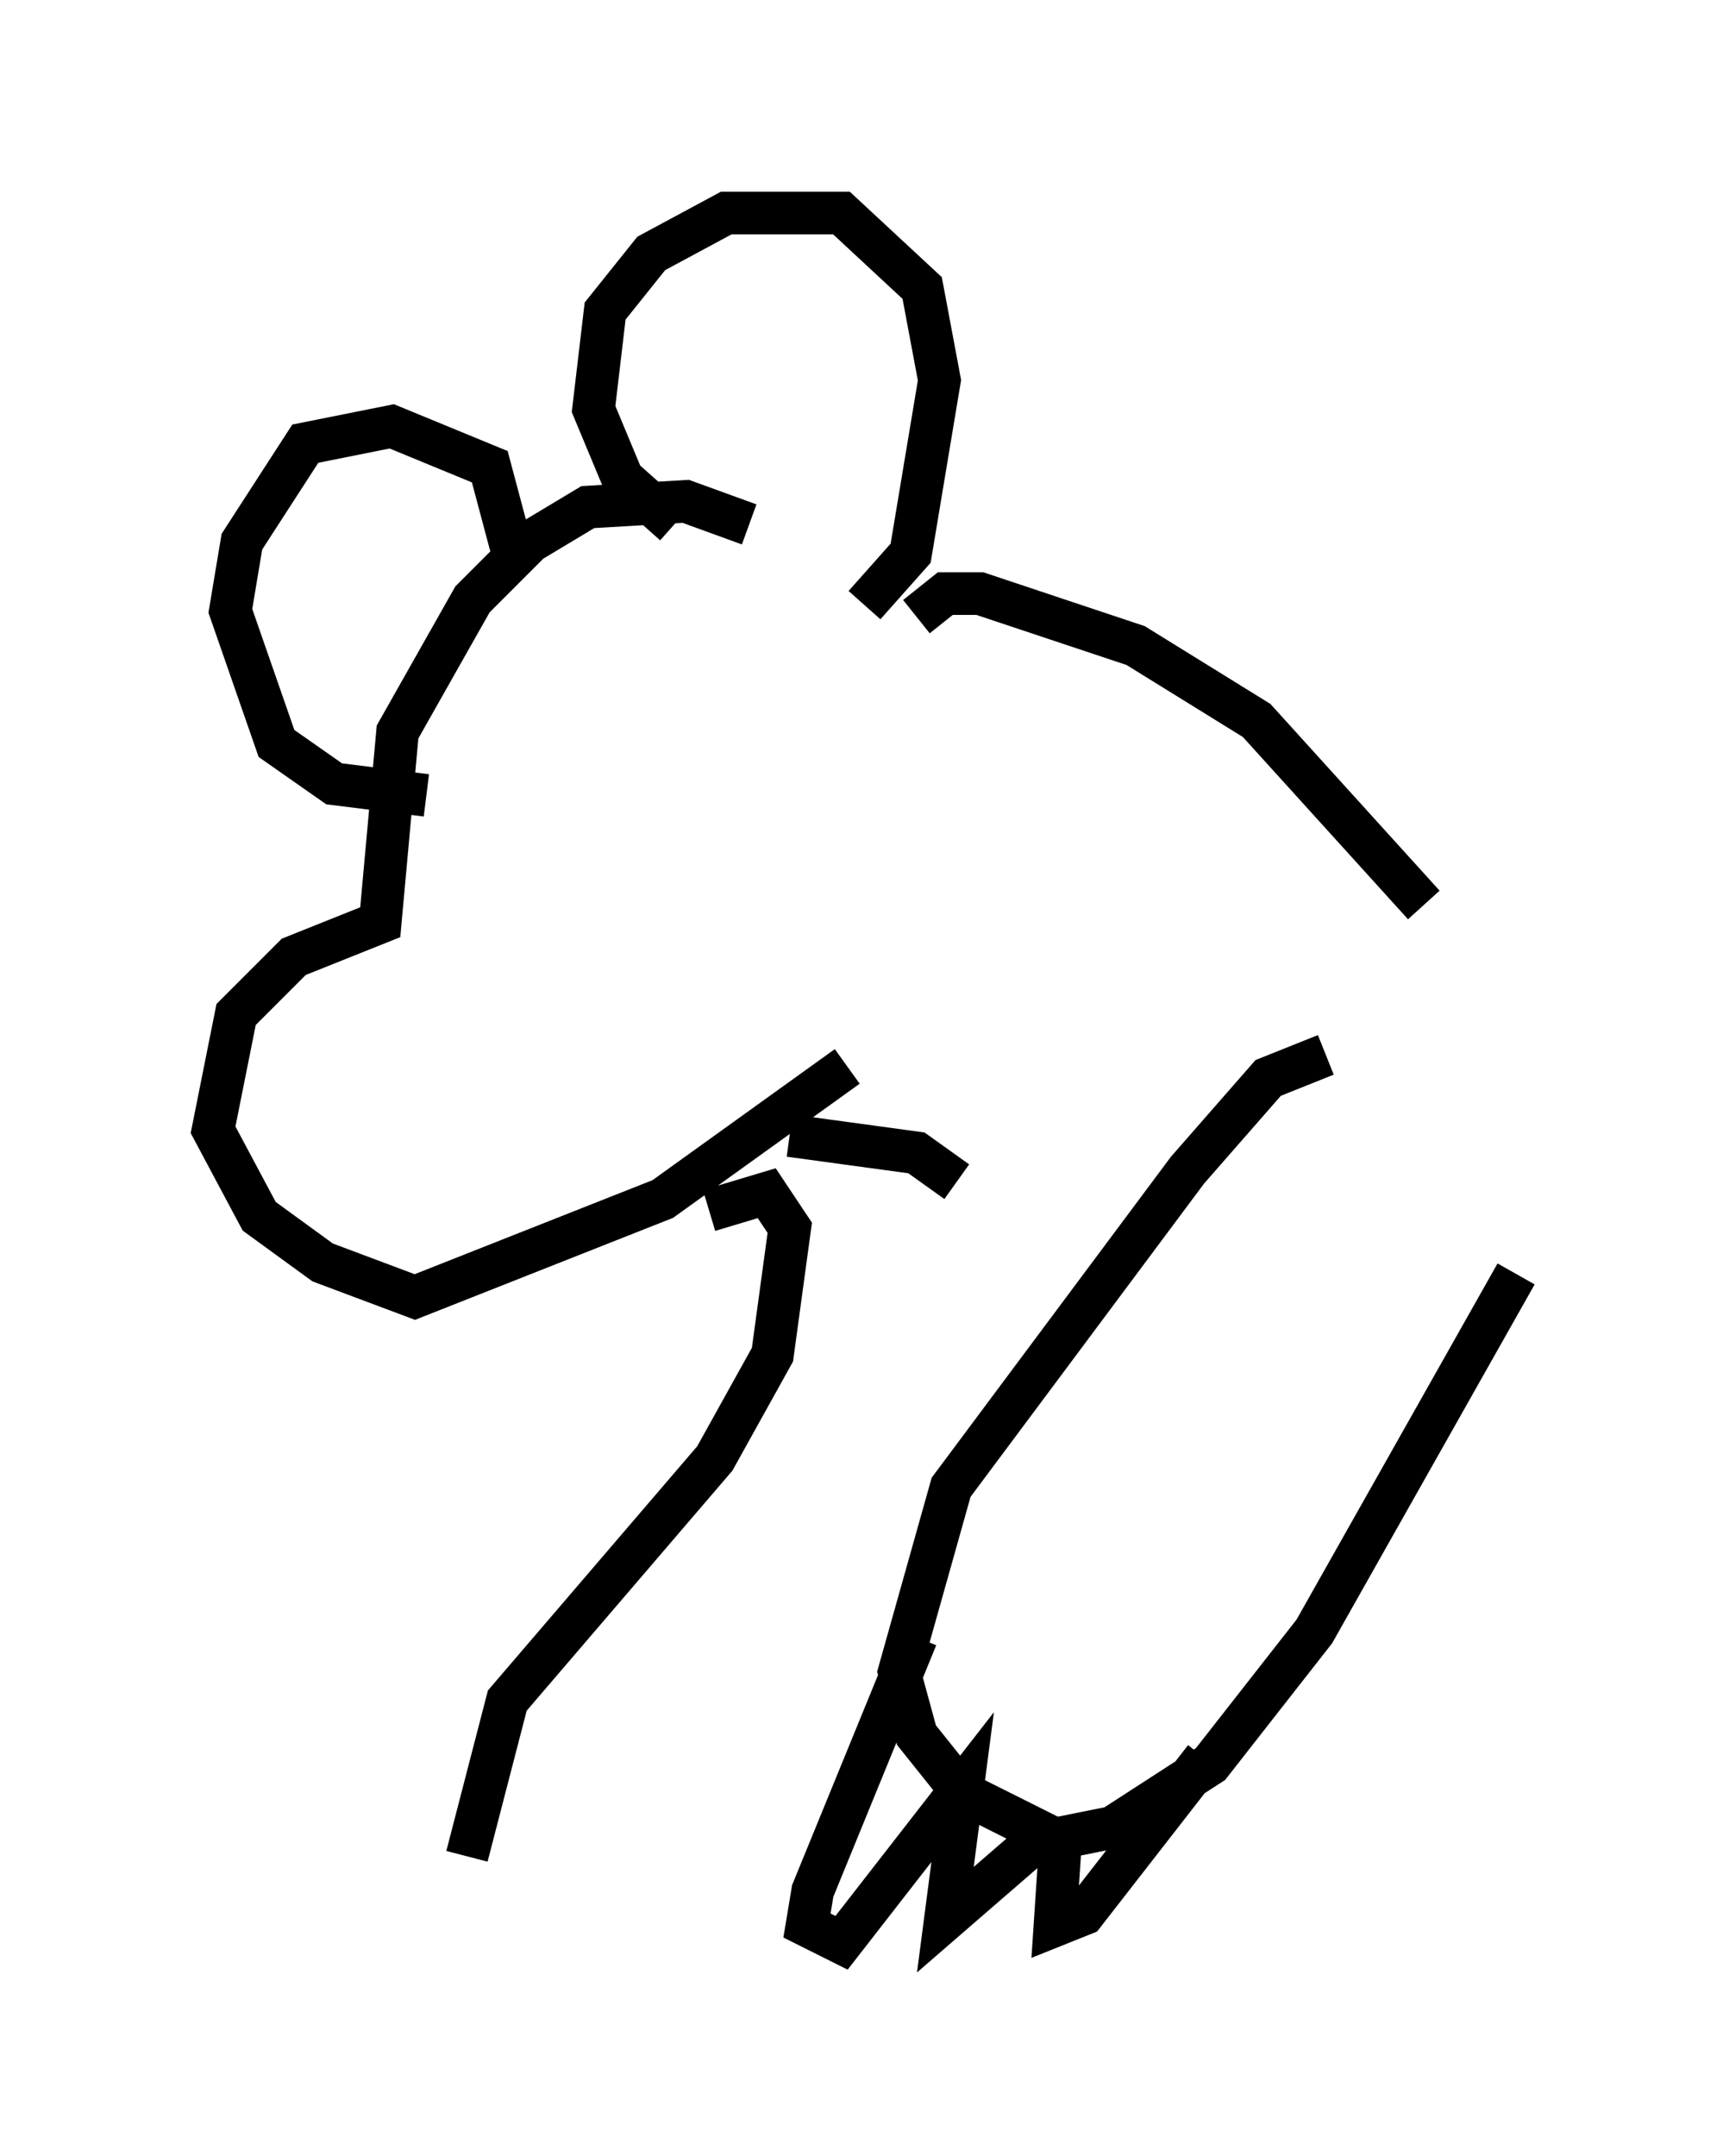 <?xml version="1.0" encoding="utf-8" ?>
<svg baseProfile="full" height="50.595" version="1.1" width="40.582" xmlns="http://www.w3.org/2000/svg" xmlns:ev="http://www.w3.org/2001/xml-events" xmlns:xlink="http://www.w3.org/1999/xlink"><defs /><rect fill="white" height="50.595" width="40.582" x="0" y="0" /><path d="M19.208, 14.337 m-1.624, -2.03 l-1.488, -0.541 -2.3, 0.135 l-1.353, 0.812 -1.353, 1.353 l-1.759, 3.112 -0.406, 4.465 l-2.03, 0.812 -1.353, 1.353 l-0.541, 2.706 1.083, 2.03 l1.488, 1.083 2.165, 0.812 l5.819, -2.3 4.33, -3.112 m-4.059, -12.72 l-1.218, -1.083 -0.677, -1.624 l0.271, -2.3 1.083, -1.353 l1.759, -0.947 2.706, 0.0 l1.894, 1.759 0.406, 2.165 l-0.677, 4.059 -1.083, 1.218 m-8.254, -1.218 l-0.541, -2.03 -2.3, -0.947 l-2.03, 0.406 -1.488, 2.3 l-0.271, 1.624 1.083, 3.112 l1.353, 0.947 2.165, 0.271 m8.525, 7.984 l2.977, 0.406 0.947, 0.677 m-0.947, -13.261 l0.677, -0.541 0.812, 0.0 l3.654, 1.218 2.842, 1.759 l3.924, 4.33 m-2.3, 3.518 l-1.353, 0.541 -1.894, 2.165 l-5.548, 7.442 -1.218, 4.33 l0.406, 1.488 1.083, 1.353 l2.165, 1.083 1.353, -0.271 l2.3, -1.488 2.436, -3.112 l4.736, -8.39 m-14.073, 8.525 l-2.436, 5.954 -0.135, 0.812 l0.812, 0.406 2.842, -3.654 l-0.406, 3.112 2.03, -1.759 l0.677, -0.135 -0.135, 2.03 l0.677, -0.271 2.842, -3.654 m-11.637, -12.855 l1.353, -0.406 0.541, 0.812 l-0.406, 2.977 -1.353, 2.436 l-4.871, 5.683 -0.947, 3.654 " fill="none" stroke="black" stroke-width="1" /></svg>